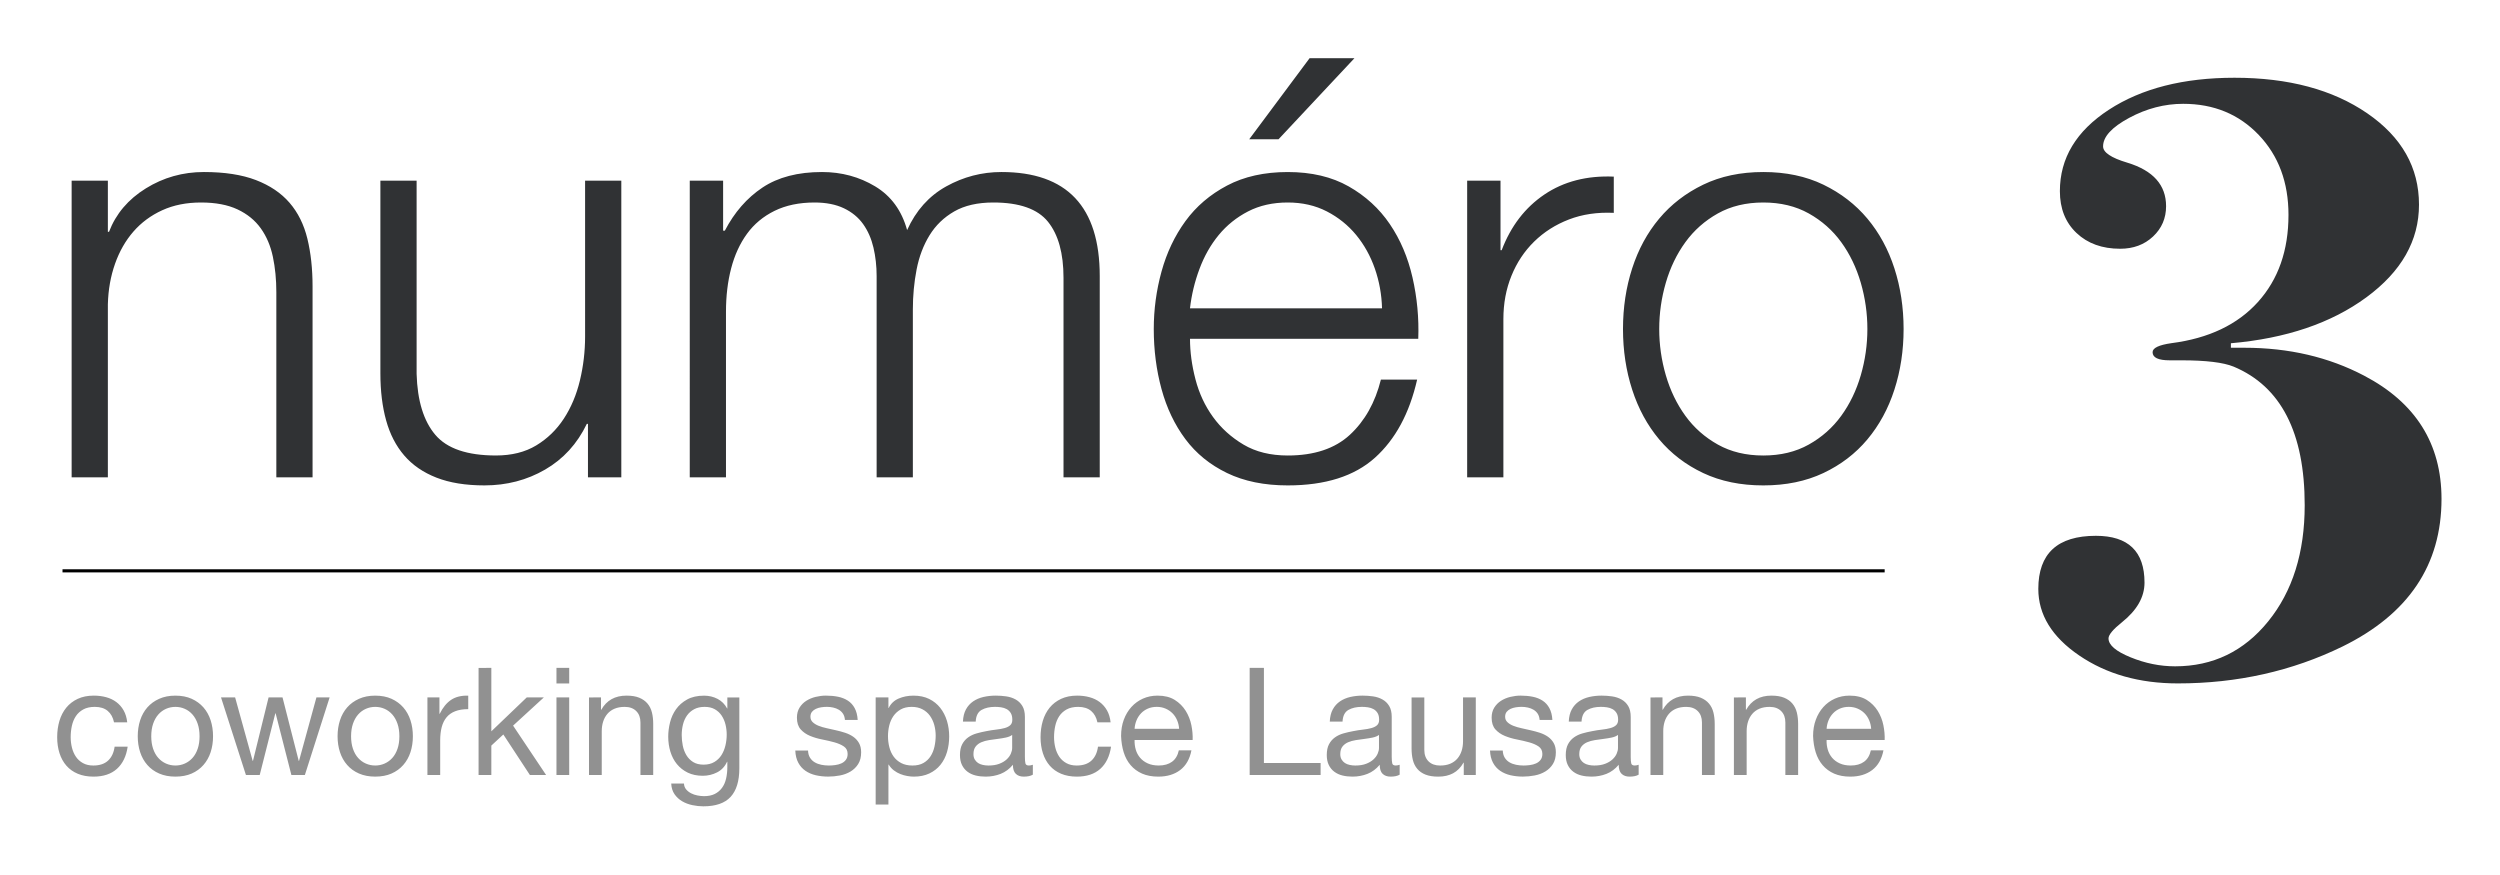 <?xml version="1.0" encoding="utf-8"?>
<!-- Generator: Adobe Illustrator 16.0.0, SVG Export Plug-In . SVG Version: 6.00 Build 0)  -->
<!DOCTYPE svg PUBLIC "-//W3C//DTD SVG 1.1//EN" "http://www.w3.org/Graphics/SVG/1.1/DTD/svg11.dtd">
<svg version="1.1" id="Layer_1" xmlns="http://www.w3.org/2000/svg" xmlns:xlink="http://www.w3.org/1999/xlink" x="0px" y="0px"
	 width="200px" height="70px" viewBox="0 0 200 70" enable-background="new 0 0 200 70" xml:space="preserve">
<g>
	<defs>
		<path id="SVGID_1_" d="M8.629,14.452v4.094h0.092c0.552-1.441,1.533-2.599,2.944-3.473c1.41-0.874,2.959-1.311,4.646-1.311
			c1.656,0,3.043,0.215,4.163,0.644c1.119,0.43,2.016,1.035,2.691,1.817c0.674,0.782,1.15,1.741,1.426,2.875
			c0.276,1.135,0.414,2.408,0.414,3.818v15.271h-2.898V23.376c0-1.012-0.092-1.955-0.276-2.829
			c-0.184-0.874-0.506-1.633-0.966-2.277s-1.081-1.15-1.863-1.518c-0.782-0.368-1.756-0.552-2.921-0.552
			c-1.166,0-2.201,0.207-3.105,0.621c-0.905,0.414-1.672,0.982-2.3,1.702c-0.629,0.721-1.12,1.58-1.472,2.576
			c-0.353,0.997-0.545,2.078-0.575,3.243v13.846H5.731V14.452H8.629z M47.037,38.188V33.91h-0.092
			c-0.767,1.595-1.879,2.813-3.335,3.656c-1.457,0.844-3.075,1.266-4.853,1.266c-1.503,0-2.783-0.207-3.841-0.621
			s-1.917-1.004-2.576-1.771c-0.66-0.766-1.143-1.702-1.449-2.806c-0.307-1.104-0.46-2.361-0.46-3.772v-15.41h2.898v15.456
			c0.061,2.147,0.559,3.772,1.495,4.876c0.935,1.104,2.553,1.655,4.853,1.655c1.257,0,2.33-0.268,3.22-0.805
			c0.889-0.536,1.625-1.249,2.208-2.139c0.582-0.89,1.012-1.909,1.288-3.059c0.276-1.15,0.414-2.323,0.414-3.519V14.452h2.898
			v23.735H47.037z M57.849,14.452v4.002h0.138c0.766-1.472,1.771-2.622,3.013-3.45c1.242-0.828,2.829-1.242,4.761-1.242
			c1.564,0,2.982,0.384,4.255,1.15c1.272,0.767,2.123,1.932,2.553,3.496c0.705-1.564,1.748-2.729,3.128-3.496
			c1.38-0.766,2.852-1.15,4.416-1.15c5.244,0,7.866,2.776,7.866,8.326v16.1h-2.898V22.226c0-1.962-0.414-3.457-1.242-4.485
			c-0.828-1.027-2.285-1.541-4.37-1.541c-1.258,0-2.3,0.238-3.128,0.713c-0.828,0.476-1.488,1.112-1.978,1.909
			c-0.491,0.798-0.836,1.71-1.035,2.737c-0.2,1.028-0.299,2.093-0.299,3.197v13.432h-2.898v-16.1c0-0.797-0.085-1.556-0.253-2.277
			c-0.169-0.72-0.445-1.349-0.828-1.886c-0.384-0.536-0.897-0.958-1.541-1.265c-0.644-0.306-1.426-0.46-2.346-0.46
			c-1.227,0-2.293,0.223-3.197,0.667c-0.905,0.445-1.641,1.058-2.208,1.84c-0.568,0.782-0.989,1.702-1.265,2.76
			c-0.276,1.058-0.414,2.216-0.414,3.473v13.248h-2.898V14.452H57.849z M95.637,30.345c0.291,1.12,0.759,2.124,1.403,3.013
			c0.644,0.89,1.457,1.626,2.438,2.208c0.981,0.583,2.162,0.874,3.542,0.874c2.116,0,3.772-0.552,4.969-1.655
			c1.195-1.104,2.023-2.576,2.483-4.417h2.898c-0.614,2.699-1.741,4.784-3.381,6.256c-1.642,1.472-3.964,2.208-6.97,2.208
			c-1.871,0-3.489-0.33-4.853-0.989c-1.365-0.659-2.477-1.564-3.335-2.714c-0.859-1.15-1.495-2.484-1.909-4.002
			c-0.414-1.518-0.621-3.12-0.621-4.807c0-1.564,0.207-3.097,0.621-4.6c0.414-1.502,1.05-2.844,1.909-4.025
			c0.858-1.18,1.97-2.131,3.335-2.852c1.364-0.72,2.981-1.081,4.853-1.081c1.901,0,3.526,0.384,4.876,1.15
			c1.35,0.767,2.445,1.771,3.289,3.013c0.844,1.242,1.449,2.668,1.817,4.278s0.521,3.243,0.46,4.899H95.2
			C95.2,28.145,95.345,29.226,95.637,30.345z M109.989,21.49c-0.354-1.012-0.852-1.909-1.495-2.691
			c-0.645-0.782-1.426-1.41-2.347-1.886c-0.92-0.475-1.963-0.713-3.128-0.713c-1.195,0-2.254,0.238-3.174,0.713
			c-0.92,0.476-1.702,1.104-2.346,1.886c-0.644,0.782-1.158,1.687-1.541,2.714c-0.384,1.028-0.637,2.078-0.759,3.151h15.364
			C110.533,23.56,110.341,22.502,109.989,21.49z M99.938,11.14l4.83-6.485h3.588l-6.072,6.485H99.938z M120.041,14.452v5.566h0.092
			c0.735-1.932,1.878-3.419,3.427-4.462c1.548-1.042,3.396-1.518,5.543-1.426v2.898c-1.318-0.061-2.515,0.115-3.588,0.529
			c-1.074,0.414-2.001,1.005-2.783,1.771c-0.782,0.767-1.388,1.679-1.816,2.737c-0.431,1.058-0.645,2.216-0.645,3.473v12.649h-2.898
			V14.452H120.041z M145.871,14.774c1.395,0.675,2.568,1.58,3.519,2.714c0.95,1.135,1.672,2.461,2.162,3.979
			c0.49,1.518,0.736,3.136,0.736,4.853c0,1.718-0.246,3.335-0.736,4.853s-1.212,2.845-2.162,3.979
			c-0.95,1.135-2.124,2.032-3.519,2.691c-1.396,0.659-2.998,0.989-4.808,0.989s-3.411-0.33-4.807-0.989s-2.569-1.557-3.52-2.691
			c-0.95-1.134-1.671-2.46-2.161-3.979c-0.491-1.518-0.736-3.135-0.736-4.853c0-1.717,0.245-3.335,0.736-4.853
			c0.49-1.518,1.211-2.844,2.161-3.979c0.95-1.134,2.124-2.039,3.52-2.714c1.396-0.674,2.997-1.012,4.807-1.012
			S144.475,14.1,145.871,14.774z M137.43,17.074c-1.043,0.583-1.909,1.35-2.599,2.3c-0.69,0.951-1.212,2.032-1.564,3.243
			s-0.529,2.446-0.529,3.703c0,1.258,0.177,2.492,0.529,3.703c0.353,1.212,0.874,2.292,1.564,3.243
			c0.689,0.951,1.556,1.718,2.599,2.3c1.042,0.583,2.254,0.874,3.634,0.874c1.381,0,2.592-0.291,3.635-0.874
			c1.042-0.582,1.909-1.349,2.599-2.3c0.69-0.95,1.211-2.031,1.564-3.243c0.352-1.211,0.528-2.445,0.528-3.703
			c0-1.257-0.177-2.491-0.528-3.703c-0.354-1.211-0.874-2.292-1.564-3.243c-0.689-0.95-1.557-1.717-2.599-2.3
			c-1.043-0.582-2.254-0.874-3.635-0.874C139.684,16.2,138.472,16.492,137.43,17.074z M189.127,30.052
			c-2.832-1.487-6.024-2.232-9.576-2.232h-1.079v-0.36c4.415-0.384,8.027-1.608,10.836-3.672c2.808-2.063,4.212-4.536,4.212-7.416
			c0-2.976-1.381-5.411-4.141-7.308c-2.761-1.896-6.3-2.844-10.62-2.844c-4.08,0-7.428,0.853-10.044,2.556
			c-2.616,1.704-3.924,3.876-3.924,6.516c0,1.393,0.443,2.509,1.332,3.348c0.888,0.84,2.052,1.26,3.492,1.26
			c1.056,0,1.932-0.325,2.628-0.978c0.695-0.652,1.044-1.461,1.044-2.428c0-1.69-1.032-2.85-3.096-3.478
			c-1.296-0.386-1.944-0.82-1.944-1.304c0-0.773,0.695-1.533,2.088-2.283c1.392-0.748,2.832-1.123,4.32-1.123
			c2.448,0,4.464,0.832,6.048,2.493c1.584,1.663,2.376,3.793,2.376,6.394c0,2.842-0.816,5.166-2.448,6.973s-3.936,2.903-6.912,3.287
			c-1.008,0.144-1.512,0.385-1.512,0.723c0,0.434,0.456,0.65,1.368,0.65h0.937c1.967,0,3.358,0.169,4.176,0.504
			c3.791,1.584,5.688,5.281,5.688,11.088c0,3.791-0.972,6.887-2.916,9.287c-1.943,2.4-4.428,3.601-7.452,3.601
			c-1.2,0-2.388-0.241-3.563-0.721c-1.177-0.479-1.764-0.984-1.764-1.512c0-0.288,0.359-0.72,1.079-1.296
			c1.2-0.961,1.801-2.016,1.801-3.168c0-2.496-1.296-3.744-3.889-3.744c-3.072,0-4.607,1.416-4.607,4.248
			c0,2.063,1.091,3.84,3.275,5.328c2.184,1.487,4.812,2.232,7.885,2.232c4.752,0,9.144-0.984,13.176-2.952
			c5.279-2.592,7.92-6.528,7.92-11.808C195.319,35.5,193.255,32.212,189.127,30.052L189.127,30.052z"/>
	</defs>
	<use xlink:href="#SVGID_1_"  overflow="visible" fill="#303234"/>
	<clipPath id="SVGID_2_">
		<use xlink:href="#SVGID_1_"  overflow="visible"/>
	</clipPath>
</g>
<g>
	<defs>
		<path id="SVGID_3_" d="M8.618,56.874c-0.256-0.216-0.6-0.324-1.032-0.324c-0.368,0-0.676,0.068-0.924,0.204
			c-0.248,0.137-0.446,0.316-0.594,0.54c-0.148,0.225-0.254,0.482-0.318,0.774c-0.064,0.292-0.096,0.594-0.096,0.906
			c0,0.287,0.034,0.567,0.102,0.84c0.068,0.271,0.174,0.514,0.318,0.726c0.144,0.212,0.332,0.382,0.564,0.51
			c0.232,0.129,0.508,0.192,0.828,0.192c0.504,0,0.898-0.132,1.182-0.396c0.284-0.264,0.458-0.636,0.522-1.115h1.044
			c-0.112,0.768-0.398,1.359-0.858,1.775c-0.46,0.416-1.086,0.624-1.878,0.624c-0.472,0-0.89-0.076-1.254-0.228
			c-0.364-0.152-0.668-0.368-0.912-0.648c-0.244-0.279-0.428-0.613-0.552-1.002c-0.124-0.388-0.186-0.813-0.186-1.277
			s0.06-0.898,0.18-1.303c0.12-0.403,0.302-0.756,0.546-1.056s0.55-0.536,0.918-0.708c0.368-0.172,0.796-0.258,1.284-0.258
			c0.352,0,0.682,0.042,0.99,0.126s0.58,0.214,0.816,0.39c0.236,0.177,0.43,0.398,0.582,0.666c0.152,0.269,0.248,0.586,0.288,0.954
			H9.122C9.042,57.395,8.874,57.09,8.618,56.874z M11.212,57.624c0.128-0.396,0.32-0.739,0.576-1.032
			c0.256-0.291,0.572-0.521,0.948-0.689s0.808-0.252,1.296-0.252c0.496,0,0.93,0.084,1.302,0.252s0.686,0.398,0.942,0.689
			c0.256,0.293,0.448,0.637,0.576,1.032c0.127,0.396,0.192,0.822,0.192,1.278s-0.064,0.88-0.192,1.271
			c-0.128,0.393-0.32,0.734-0.576,1.026c-0.256,0.292-0.57,0.521-0.942,0.684c-0.372,0.164-0.806,0.246-1.302,0.246
			c-0.488,0-0.92-0.082-1.296-0.246c-0.376-0.163-0.692-0.392-0.948-0.684s-0.448-0.634-0.576-1.026
			c-0.128-0.392-0.192-0.815-0.192-1.271S11.084,58.021,11.212,57.624z M12.25,59.904c0.1,0.292,0.238,0.536,0.414,0.731
			c0.176,0.196,0.382,0.347,0.618,0.45c0.236,0.104,0.486,0.156,0.75,0.156c0.264,0,0.514-0.052,0.75-0.156
			c0.236-0.104,0.442-0.254,0.618-0.45c0.176-0.195,0.314-0.439,0.414-0.731s0.15-0.626,0.15-1.002s-0.05-0.71-0.15-1.002
			s-0.238-0.538-0.414-0.738c-0.176-0.2-0.382-0.352-0.618-0.456c-0.236-0.104-0.486-0.156-0.75-0.156
			c-0.264,0-0.514,0.053-0.75,0.156c-0.236,0.104-0.442,0.256-0.618,0.456c-0.176,0.2-0.314,0.446-0.414,0.738
			s-0.15,0.626-0.15,1.002S12.15,59.612,12.25,59.904z M23.31,61.998l-1.26-4.932h-0.024l-1.248,4.932h-1.104l-1.992-6.204h1.128
			l1.404,5.076h0.024l1.248-5.076h1.116l1.296,5.076h0.024l1.392-5.076h1.056l-1.98,6.204H23.31z M27.198,57.624
			c0.128-0.396,0.32-0.739,0.576-1.032c0.256-0.291,0.572-0.521,0.948-0.689c0.376-0.168,0.808-0.252,1.296-0.252
			c0.496,0,0.93,0.084,1.302,0.252s0.686,0.398,0.942,0.689c0.256,0.293,0.448,0.637,0.576,1.032
			c0.128,0.396,0.192,0.822,0.192,1.278s-0.064,0.88-0.192,1.271c-0.128,0.393-0.32,0.734-0.576,1.026
			c-0.256,0.292-0.57,0.521-0.942,0.684c-0.372,0.164-0.806,0.246-1.302,0.246c-0.488,0-0.92-0.082-1.296-0.246
			c-0.376-0.163-0.692-0.392-0.948-0.684c-0.256-0.292-0.448-0.634-0.576-1.026c-0.128-0.392-0.192-0.815-0.192-1.271
			S27.07,58.021,27.198,57.624z M28.236,59.904c0.1,0.292,0.238,0.536,0.414,0.731c0.176,0.196,0.382,0.347,0.618,0.45
			c0.236,0.104,0.486,0.156,0.75,0.156s0.514-0.052,0.75-0.156c0.236-0.104,0.442-0.254,0.618-0.45
			c0.176-0.195,0.314-0.439,0.414-0.731s0.15-0.626,0.15-1.002s-0.05-0.71-0.15-1.002s-0.238-0.538-0.414-0.738
			s-0.382-0.352-0.618-0.456c-0.236-0.104-0.486-0.156-0.75-0.156s-0.514,0.053-0.75,0.156c-0.236,0.104-0.442,0.256-0.618,0.456
			s-0.314,0.446-0.414,0.738s-0.15,0.626-0.15,1.002S28.136,59.612,28.236,59.904z M35.155,55.794v1.309h0.024
			c0.248-0.504,0.552-0.876,0.912-1.116s0.816-0.352,1.368-0.336v1.08c-0.408,0-0.756,0.056-1.044,0.168
			c-0.288,0.112-0.52,0.275-0.696,0.492c-0.176,0.216-0.304,0.478-0.384,0.785c-0.08,0.309-0.12,0.662-0.12,1.062v2.76h-1.021
			v-6.204H35.155z M39.307,53.431v5.075l2.832-2.712h1.368l-2.46,2.256l2.64,3.948h-1.296l-2.124-3.24l-0.96,0.889v2.352h-1.021
			v-8.567H39.307z M44.517,54.679v-1.248h1.02v1.248H44.517z M45.537,55.794v6.204h-1.02v-6.204H45.537z M48.08,55.794v0.984h0.024
			c0.424-0.752,1.096-1.128,2.017-1.128c0.408,0,0.748,0.056,1.02,0.168s0.492,0.268,0.66,0.468s0.286,0.438,0.354,0.714
			c0.068,0.276,0.102,0.582,0.102,0.918v4.08h-1.021v-4.2c0-0.384-0.112-0.688-0.336-0.911c-0.224-0.225-0.532-0.337-0.924-0.337
			c-0.312,0-0.582,0.049-0.81,0.145s-0.418,0.232-0.57,0.408s-0.266,0.382-0.342,0.618c-0.076,0.235-0.114,0.493-0.114,0.773v3.504
			h-1.02v-6.204H48.08z M58.449,63.75c-0.464,0.504-1.192,0.756-2.184,0.756c-0.288,0-0.583-0.032-0.882-0.096
			c-0.3-0.064-0.572-0.168-0.816-0.312c-0.244-0.144-0.446-0.332-0.606-0.563c-0.16-0.232-0.248-0.516-0.264-0.852h1.02
			c0.008,0.184,0.066,0.34,0.174,0.468c0.108,0.128,0.24,0.231,0.396,0.312c0.156,0.08,0.326,0.139,0.51,0.174
			c0.184,0.036,0.36,0.055,0.528,0.055c0.336,0,0.62-0.059,0.853-0.174c0.232-0.116,0.424-0.276,0.576-0.48s0.262-0.45,0.33-0.738
			s0.102-0.604,0.102-0.947v-0.408h-0.024c-0.176,0.384-0.442,0.666-0.798,0.846c-0.356,0.18-0.734,0.271-1.134,0.271
			c-0.464,0-0.868-0.084-1.212-0.252c-0.344-0.169-0.632-0.395-0.864-0.679c-0.232-0.283-0.406-0.615-0.522-0.996
			c-0.116-0.38-0.174-0.781-0.174-1.206c0-0.367,0.048-0.745,0.144-1.134c0.096-0.388,0.256-0.739,0.48-1.056s0.52-0.576,0.888-0.78
			s0.82-0.306,1.356-0.306c0.392,0,0.752,0.086,1.081,0.258c0.328,0.172,0.584,0.43,0.768,0.774h0.012v-0.889h0.96v5.676
			C59.146,62.486,58.913,63.246,58.449,63.75z M57.147,60.96c0.236-0.14,0.426-0.324,0.57-0.552s0.25-0.486,0.318-0.774
			c0.068-0.287,0.102-0.575,0.102-0.863c0-0.272-0.032-0.54-0.096-0.805c-0.064-0.264-0.166-0.502-0.306-0.714
			c-0.14-0.212-0.322-0.382-0.546-0.51s-0.496-0.192-0.816-0.192c-0.328,0-0.608,0.062-0.84,0.187s-0.422,0.29-0.57,0.498
			c-0.148,0.208-0.256,0.448-0.324,0.72c-0.068,0.272-0.102,0.557-0.102,0.853c0,0.279,0.028,0.56,0.084,0.84
			s0.152,0.534,0.288,0.762s0.316,0.412,0.54,0.552c0.224,0.141,0.504,0.21,0.84,0.21S56.911,61.101,57.147,60.96z M64.798,60.612
			c0.096,0.156,0.222,0.28,0.378,0.372s0.332,0.158,0.528,0.198c0.196,0.04,0.398,0.06,0.606,0.06c0.16,0,0.328-0.012,0.504-0.036
			c0.176-0.023,0.338-0.067,0.486-0.132s0.271-0.158,0.366-0.282c0.096-0.124,0.144-0.282,0.144-0.474c0-0.265-0.1-0.464-0.3-0.601
			c-0.2-0.136-0.45-0.245-0.75-0.329c-0.3-0.084-0.626-0.16-0.978-0.229c-0.352-0.067-0.678-0.164-0.978-0.288
			c-0.3-0.124-0.55-0.298-0.75-0.521c-0.2-0.225-0.3-0.536-0.3-0.937c0-0.312,0.07-0.58,0.21-0.804
			c0.14-0.224,0.32-0.406,0.541-0.546c0.22-0.14,0.468-0.244,0.744-0.312c0.276-0.067,0.55-0.102,0.822-0.102
			c0.352,0,0.676,0.03,0.972,0.09s0.558,0.164,0.786,0.312c0.228,0.147,0.41,0.348,0.546,0.6s0.216,0.566,0.24,0.941h-1.02
			c-0.016-0.199-0.068-0.365-0.156-0.497c-0.088-0.133-0.2-0.238-0.336-0.318c-0.136-0.08-0.286-0.138-0.45-0.174
			s-0.33-0.055-0.498-0.055c-0.152,0-0.306,0.013-0.462,0.036c-0.156,0.024-0.298,0.066-0.426,0.126
			c-0.128,0.061-0.232,0.141-0.312,0.24c-0.08,0.101-0.12,0.23-0.12,0.39c0,0.177,0.062,0.322,0.186,0.438s0.282,0.212,0.474,0.288
			c0.192,0.076,0.408,0.14,0.648,0.191c0.24,0.053,0.48,0.106,0.72,0.162c0.256,0.057,0.506,0.124,0.75,0.204
			c0.244,0.08,0.46,0.187,0.648,0.318s0.34,0.298,0.456,0.498c0.116,0.2,0.174,0.448,0.174,0.744c0,0.376-0.078,0.688-0.234,0.936
			c-0.156,0.248-0.36,0.448-0.612,0.6c-0.252,0.152-0.536,0.259-0.852,0.318c-0.316,0.061-0.63,0.09-0.942,0.09
			c-0.344,0-0.672-0.036-0.984-0.107c-0.312-0.072-0.588-0.19-0.828-0.354c-0.24-0.164-0.432-0.38-0.576-0.647
			c-0.144-0.269-0.224-0.595-0.24-0.979h1.02C64.65,60.267,64.702,60.456,64.798,60.612z M71.074,55.794v0.84h0.024
			c0.168-0.344,0.432-0.594,0.792-0.75c0.36-0.155,0.756-0.233,1.188-0.233c0.48,0,0.898,0.088,1.254,0.264s0.652,0.414,0.888,0.714
			c0.236,0.301,0.414,0.646,0.534,1.038c0.12,0.393,0.18,0.809,0.18,1.248c0,0.44-0.058,0.856-0.174,1.248
			c-0.116,0.393-0.292,0.734-0.528,1.026s-0.532,0.521-0.888,0.689s-0.77,0.252-1.242,0.252c-0.152,0-0.322-0.016-0.51-0.048
			s-0.374-0.084-0.558-0.156c-0.184-0.071-0.358-0.17-0.522-0.294c-0.164-0.124-0.302-0.277-0.414-0.462h-0.024v3.192h-1.021v-8.568
			H71.074z M74.741,57.996c-0.076-0.275-0.192-0.521-0.348-0.738c-0.156-0.216-0.356-0.388-0.6-0.516
			c-0.244-0.128-0.53-0.192-0.858-0.192c-0.344,0-0.636,0.068-0.876,0.204c-0.24,0.137-0.436,0.314-0.588,0.534
			c-0.152,0.221-0.262,0.47-0.33,0.75c-0.068,0.28-0.102,0.564-0.102,0.853c0,0.304,0.036,0.598,0.108,0.882
			c0.072,0.284,0.186,0.534,0.342,0.75c0.156,0.216,0.358,0.39,0.606,0.521s0.548,0.198,0.9,0.198s0.646-0.068,0.882-0.204
			c0.236-0.136,0.426-0.315,0.57-0.54c0.144-0.224,0.248-0.479,0.312-0.768s0.096-0.584,0.096-0.889
			C74.854,58.555,74.816,58.272,74.741,57.996z M81.897,62.13c-0.264,0-0.474-0.074-0.63-0.222c-0.156-0.148-0.234-0.39-0.234-0.726
			c-0.28,0.336-0.606,0.577-0.978,0.726c-0.372,0.147-0.774,0.222-1.206,0.222c-0.28,0-0.544-0.029-0.792-0.09
			c-0.248-0.06-0.466-0.16-0.654-0.3s-0.336-0.32-0.444-0.54s-0.162-0.486-0.162-0.798c0-0.353,0.06-0.64,0.18-0.864
			c0.12-0.224,0.278-0.406,0.474-0.546c0.196-0.14,0.42-0.246,0.672-0.318c0.252-0.071,0.51-0.132,0.774-0.18
			c0.28-0.056,0.546-0.098,0.798-0.126s0.474-0.067,0.666-0.12c0.192-0.052,0.344-0.128,0.456-0.228
			c0.112-0.101,0.168-0.246,0.168-0.438c0-0.224-0.042-0.403-0.126-0.54c-0.084-0.136-0.192-0.239-0.324-0.312
			c-0.132-0.072-0.28-0.12-0.444-0.145c-0.164-0.023-0.326-0.036-0.486-0.036c-0.432,0-0.792,0.083-1.081,0.246
			c-0.288,0.164-0.444,0.475-0.468,0.931h-1.02c0.016-0.385,0.096-0.708,0.24-0.973c0.144-0.264,0.336-0.478,0.576-0.642
			s0.516-0.282,0.828-0.354c0.312-0.071,0.64-0.107,0.984-0.107c0.28,0,0.558,0.02,0.834,0.06c0.276,0.04,0.526,0.122,0.75,0.246
			c0.224,0.124,0.404,0.298,0.54,0.522c0.136,0.224,0.204,0.516,0.204,0.876v3.191c0,0.24,0.014,0.416,0.042,0.528
			c0.028,0.112,0.122,0.168,0.282,0.168c0.088,0,0.192-0.02,0.312-0.06v0.792C82.454,62.078,82.209,62.13,81.897,62.13L81.897,62.13
			z M80.469,59.004c-0.208,0.044-0.426,0.08-0.654,0.108s-0.458,0.06-0.69,0.096s-0.44,0.095-0.624,0.174
			c-0.184,0.08-0.334,0.194-0.45,0.343c-0.116,0.147-0.174,0.35-0.174,0.605c0,0.168,0.034,0.311,0.102,0.426
			c0.068,0.116,0.156,0.21,0.264,0.282s0.236,0.124,0.384,0.156s0.298,0.048,0.45,0.048c0.336,0,0.624-0.046,0.864-0.138
			c0.24-0.092,0.436-0.208,0.588-0.349c0.152-0.14,0.264-0.292,0.336-0.456c0.072-0.163,0.108-0.317,0.108-0.462v-1.044
			C80.845,58.891,80.677,58.96,80.469,59.004z M87.288,56.874c-0.256-0.216-0.6-0.324-1.032-0.324c-0.368,0-0.676,0.068-0.924,0.204
			c-0.248,0.137-0.446,0.316-0.594,0.54c-0.148,0.225-0.254,0.482-0.318,0.774c-0.064,0.292-0.096,0.594-0.096,0.906
			c0,0.287,0.034,0.567,0.102,0.84c0.068,0.271,0.174,0.514,0.318,0.726c0.144,0.212,0.332,0.382,0.564,0.51
			c0.232,0.129,0.508,0.192,0.828,0.192c0.504,0,0.898-0.132,1.182-0.396c0.284-0.264,0.458-0.636,0.522-1.115h1.044
			c-0.112,0.768-0.398,1.359-0.858,1.775c-0.46,0.416-1.086,0.624-1.878,0.624c-0.472,0-0.89-0.076-1.254-0.228
			c-0.364-0.152-0.668-0.368-0.912-0.648c-0.244-0.279-0.428-0.613-0.552-1.002c-0.124-0.388-0.186-0.813-0.186-1.277
			s0.06-0.898,0.18-1.303c0.12-0.403,0.302-0.756,0.546-1.056s0.55-0.536,0.918-0.708c0.368-0.172,0.796-0.258,1.284-0.258
			c0.352,0,0.682,0.042,0.99,0.126s0.58,0.214,0.816,0.39c0.236,0.177,0.43,0.398,0.582,0.666c0.152,0.269,0.248,0.586,0.288,0.954
			h-1.056C87.712,57.395,87.544,57.09,87.288,56.874z M94.415,61.603c-0.464,0.352-1.048,0.527-1.752,0.527
			c-0.496,0-0.926-0.08-1.29-0.239c-0.364-0.16-0.67-0.385-0.918-0.673c-0.248-0.288-0.434-0.632-0.558-1.031
			c-0.124-0.4-0.194-0.836-0.21-1.309c0-0.472,0.072-0.903,0.216-1.296c0.144-0.392,0.346-0.731,0.606-1.02
			c0.26-0.288,0.568-0.512,0.924-0.672s0.746-0.24,1.17-0.24c0.552,0,1.01,0.114,1.375,0.342c0.364,0.229,0.656,0.519,0.876,0.87
			c0.22,0.353,0.372,0.736,0.456,1.152s0.118,0.812,0.102,1.188h-4.645c-0.008,0.272,0.024,0.53,0.096,0.774
			c0.072,0.244,0.188,0.46,0.348,0.647c0.16,0.188,0.364,0.338,0.612,0.45s0.54,0.168,0.876,0.168c0.432,0,0.786-0.1,1.062-0.3
			c0.276-0.2,0.458-0.504,0.546-0.912h1.008C95.178,60.727,94.878,61.25,94.415,61.603z M94.168,57.618
			c-0.092-0.216-0.216-0.402-0.372-0.558c-0.156-0.156-0.34-0.28-0.552-0.372s-0.446-0.139-0.702-0.139
			c-0.264,0-0.502,0.047-0.714,0.139s-0.394,0.218-0.546,0.378c-0.152,0.16-0.272,0.346-0.36,0.558s-0.14,0.438-0.156,0.678h3.564
			C94.314,58.062,94.26,57.834,94.168,57.618z M101.113,53.431v7.607h4.536v0.96h-5.676v-8.567H101.113z M111.242,62.13
			c-0.264,0-0.474-0.074-0.63-0.222c-0.156-0.148-0.234-0.39-0.234-0.726c-0.28,0.336-0.605,0.577-0.978,0.726
			c-0.372,0.147-0.774,0.222-1.206,0.222c-0.28,0-0.545-0.029-0.793-0.09c-0.248-0.06-0.466-0.16-0.653-0.3
			c-0.188-0.14-0.336-0.32-0.444-0.54s-0.162-0.486-0.162-0.798c0-0.353,0.06-0.64,0.18-0.864c0.12-0.224,0.278-0.406,0.475-0.546
			c0.195-0.14,0.42-0.246,0.672-0.318c0.252-0.071,0.51-0.132,0.774-0.18c0.279-0.056,0.546-0.098,0.798-0.126
			s0.474-0.067,0.666-0.12c0.192-0.052,0.344-0.128,0.456-0.228c0.112-0.101,0.168-0.246,0.168-0.438
			c0-0.224-0.042-0.403-0.126-0.54c-0.084-0.136-0.192-0.239-0.324-0.312s-0.28-0.12-0.444-0.145
			c-0.164-0.023-0.325-0.036-0.485-0.036c-0.433,0-0.792,0.083-1.08,0.246c-0.288,0.164-0.444,0.475-0.469,0.931h-1.02
			c0.016-0.385,0.096-0.708,0.24-0.973c0.144-0.264,0.336-0.478,0.575-0.642c0.24-0.164,0.517-0.282,0.828-0.354
			c0.312-0.071,0.641-0.107,0.984-0.107c0.28,0,0.559,0.02,0.834,0.06c0.276,0.04,0.526,0.122,0.75,0.246
			c0.225,0.124,0.404,0.298,0.54,0.522c0.137,0.224,0.204,0.516,0.204,0.876v3.191c0,0.24,0.015,0.416,0.042,0.528
			c0.028,0.112,0.122,0.168,0.282,0.168c0.088,0,0.192-0.02,0.312-0.06v0.792C111.798,62.078,111.555,62.13,111.242,62.13
			L111.242,62.13z M109.814,59.004c-0.209,0.044-0.427,0.08-0.654,0.108c-0.229,0.028-0.458,0.06-0.69,0.096
			s-0.44,0.095-0.624,0.174c-0.184,0.08-0.334,0.194-0.45,0.343c-0.116,0.147-0.174,0.35-0.174,0.605
			c0,0.168,0.034,0.311,0.103,0.426c0.067,0.116,0.155,0.21,0.264,0.282c0.107,0.072,0.235,0.124,0.384,0.156
			s0.298,0.048,0.45,0.048c0.336,0,0.624-0.046,0.864-0.138s0.436-0.208,0.588-0.349c0.152-0.14,0.264-0.292,0.336-0.456
			c0.072-0.163,0.108-0.317,0.108-0.462v-1.044C110.19,58.891,110.022,58.96,109.814,59.004z M117.101,61.998v-0.983h-0.023
			c-0.216,0.384-0.492,0.665-0.828,0.846c-0.336,0.18-0.732,0.27-1.188,0.27c-0.408,0-0.748-0.054-1.02-0.162
			c-0.272-0.107-0.492-0.262-0.66-0.462c-0.168-0.199-0.286-0.438-0.354-0.714c-0.068-0.275-0.102-0.582-0.102-0.918v-4.08h1.02v4.2
			c0,0.384,0.112,0.688,0.336,0.912c0.225,0.224,0.532,0.336,0.925,0.336c0.312,0,0.582-0.048,0.81-0.144
			c0.229-0.097,0.418-0.232,0.57-0.408c0.151-0.176,0.266-0.382,0.342-0.618s0.114-0.494,0.114-0.774v-3.504h1.021v6.204H117.101z
			 M120.377,60.612c0.097,0.156,0.223,0.28,0.378,0.372c0.156,0.092,0.332,0.158,0.528,0.198s0.398,0.06,0.606,0.06
			c0.159,0,0.328-0.012,0.504-0.036c0.176-0.023,0.338-0.067,0.486-0.132c0.147-0.064,0.27-0.158,0.365-0.282
			c0.097-0.124,0.145-0.282,0.145-0.474c0-0.265-0.101-0.464-0.3-0.601c-0.2-0.136-0.45-0.245-0.75-0.329
			c-0.301-0.084-0.627-0.16-0.979-0.229c-0.353-0.067-0.678-0.164-0.979-0.288c-0.3-0.124-0.55-0.298-0.75-0.521
			c-0.2-0.225-0.3-0.536-0.3-0.937c0-0.312,0.07-0.58,0.21-0.804s0.32-0.406,0.54-0.546s0.468-0.244,0.744-0.312
			c0.276-0.067,0.55-0.102,0.822-0.102c0.352,0,0.676,0.03,0.972,0.09s0.559,0.164,0.786,0.312c0.229,0.147,0.41,0.348,0.546,0.6
			c0.137,0.252,0.217,0.566,0.24,0.941h-1.02c-0.017-0.199-0.068-0.365-0.156-0.497c-0.088-0.133-0.2-0.238-0.336-0.318
			c-0.137-0.08-0.286-0.138-0.45-0.174s-0.33-0.055-0.498-0.055c-0.152,0-0.306,0.013-0.462,0.036
			c-0.156,0.024-0.299,0.066-0.426,0.126c-0.129,0.061-0.232,0.141-0.312,0.24c-0.08,0.101-0.12,0.23-0.12,0.39
			c0,0.177,0.062,0.322,0.187,0.438c0.123,0.116,0.281,0.212,0.474,0.288s0.408,0.14,0.648,0.191
			c0.239,0.053,0.479,0.106,0.72,0.162c0.256,0.057,0.506,0.124,0.75,0.204s0.46,0.187,0.648,0.318
			c0.188,0.132,0.34,0.298,0.456,0.498c0.115,0.2,0.174,0.448,0.174,0.744c0,0.376-0.078,0.688-0.234,0.936
			c-0.155,0.248-0.359,0.448-0.611,0.6c-0.253,0.152-0.536,0.259-0.853,0.318c-0.316,0.061-0.63,0.09-0.942,0.09
			c-0.344,0-0.672-0.036-0.983-0.107c-0.312-0.072-0.589-0.19-0.828-0.354c-0.24-0.164-0.433-0.38-0.576-0.647
			c-0.145-0.269-0.225-0.595-0.24-0.979h1.02C120.229,60.267,120.281,60.456,120.377,60.612z M130.361,62.13
			c-0.264,0-0.474-0.074-0.63-0.222c-0.156-0.148-0.234-0.39-0.234-0.726c-0.28,0.336-0.605,0.577-0.978,0.726
			c-0.372,0.147-0.774,0.222-1.206,0.222c-0.28,0-0.545-0.029-0.792-0.09c-0.249-0.06-0.467-0.16-0.654-0.3
			c-0.188-0.14-0.336-0.32-0.444-0.54s-0.162-0.486-0.162-0.798c0-0.353,0.061-0.64,0.18-0.864c0.12-0.224,0.278-0.406,0.475-0.546
			s0.42-0.246,0.672-0.318c0.252-0.071,0.51-0.132,0.774-0.18c0.279-0.056,0.546-0.098,0.798-0.126s0.474-0.067,0.666-0.12
			c0.192-0.052,0.344-0.128,0.456-0.228c0.112-0.101,0.168-0.246,0.168-0.438c0-0.224-0.042-0.403-0.126-0.54
			c-0.084-0.136-0.192-0.239-0.324-0.312s-0.28-0.12-0.443-0.145c-0.164-0.023-0.326-0.036-0.486-0.036
			c-0.433,0-0.792,0.083-1.08,0.246c-0.288,0.164-0.444,0.475-0.468,0.931h-1.021c0.016-0.385,0.096-0.708,0.24-0.973
			c0.144-0.264,0.336-0.478,0.576-0.642c0.239-0.164,0.516-0.282,0.828-0.354c0.312-0.071,0.64-0.107,0.983-0.107
			c0.28,0,0.559,0.02,0.834,0.06c0.276,0.04,0.526,0.122,0.751,0.246c0.224,0.124,0.403,0.298,0.54,0.522
			c0.136,0.224,0.203,0.516,0.203,0.876v3.191c0,0.24,0.015,0.416,0.042,0.528c0.028,0.112,0.122,0.168,0.282,0.168
			c0.088,0,0.192-0.02,0.312-0.06v0.792C130.918,62.078,130.674,62.13,130.361,62.13L130.361,62.13z M128.934,59.004
			c-0.208,0.044-0.427,0.08-0.654,0.108c-0.229,0.028-0.458,0.06-0.69,0.096c-0.231,0.036-0.439,0.095-0.624,0.174
			c-0.184,0.08-0.334,0.194-0.45,0.343c-0.115,0.147-0.174,0.35-0.174,0.605c0,0.168,0.034,0.311,0.103,0.426
			c0.067,0.116,0.155,0.21,0.264,0.282s0.236,0.124,0.384,0.156c0.148,0.032,0.298,0.048,0.45,0.048
			c0.336,0,0.624-0.046,0.864-0.138s0.436-0.208,0.588-0.349c0.152-0.14,0.265-0.292,0.336-0.456
			c0.072-0.163,0.108-0.317,0.108-0.462v-1.044C129.31,58.891,129.142,58.96,128.934,59.004z M132.999,55.794v0.984h0.024
			c0.424-0.752,1.096-1.128,2.016-1.128c0.408,0,0.748,0.056,1.021,0.168c0.271,0.112,0.492,0.268,0.66,0.468
			s0.286,0.438,0.354,0.714c0.068,0.276,0.103,0.582,0.103,0.918v4.08h-1.021v-4.2c0-0.384-0.112-0.688-0.336-0.911
			c-0.224-0.225-0.532-0.337-0.924-0.337c-0.312,0-0.582,0.049-0.811,0.145c-0.228,0.096-0.418,0.232-0.569,0.408
			c-0.152,0.176-0.267,0.382-0.343,0.618c-0.076,0.235-0.113,0.493-0.113,0.773v3.504h-1.021v-6.204H132.999z M139.672,55.794v0.984
			h0.024c0.424-0.752,1.096-1.128,2.016-1.128c0.408,0,0.748,0.056,1.021,0.168c0.271,0.112,0.492,0.268,0.66,0.468
			s0.286,0.438,0.354,0.714c0.068,0.276,0.103,0.582,0.103,0.918v4.08h-1.021v-4.2c0-0.384-0.112-0.688-0.336-0.911
			c-0.225-0.225-0.532-0.337-0.924-0.337c-0.312,0-0.582,0.049-0.811,0.145c-0.228,0.096-0.418,0.232-0.57,0.408
			c-0.151,0.176-0.266,0.382-0.342,0.618c-0.076,0.235-0.114,0.493-0.114,0.773v3.504h-1.02v-6.204H139.672z M149.776,61.603
			c-0.464,0.352-1.048,0.527-1.752,0.527c-0.496,0-0.926-0.08-1.29-0.239c-0.364-0.16-0.67-0.385-0.918-0.673
			s-0.435-0.632-0.559-1.031c-0.124-0.4-0.193-0.836-0.21-1.309c0-0.472,0.072-0.903,0.217-1.296
			c0.144-0.392,0.346-0.731,0.605-1.02s0.568-0.512,0.925-0.672c0.355-0.16,0.745-0.24,1.17-0.24c0.552,0,1.01,0.114,1.374,0.342
			c0.364,0.229,0.656,0.519,0.876,0.87c0.22,0.353,0.372,0.736,0.456,1.152s0.118,0.812,0.103,1.188h-4.646
			c-0.008,0.272,0.024,0.53,0.097,0.774s0.188,0.46,0.348,0.647c0.16,0.188,0.364,0.338,0.612,0.45s0.54,0.168,0.876,0.168
			c0.433,0,0.786-0.1,1.062-0.3c0.275-0.2,0.458-0.504,0.546-0.912h1.008C150.541,60.727,150.241,61.25,149.776,61.603z
			 M149.531,57.618c-0.093-0.216-0.217-0.402-0.372-0.558c-0.156-0.156-0.341-0.28-0.553-0.372s-0.446-0.139-0.702-0.139
			c-0.264,0-0.502,0.047-0.714,0.139s-0.395,0.218-0.546,0.378c-0.152,0.16-0.272,0.346-0.36,0.558s-0.14,0.438-0.156,0.678h3.564
			C149.677,58.062,149.623,57.834,149.531,57.618z"/>
	</defs>
	<use xlink:href="#SVGID_3_"  overflow="visible" fill="#919191"/>
	<clipPath id="SVGID_4_">
		<use xlink:href="#SVGID_3_"  overflow="visible"/>
	</clipPath>
</g>
<line fill="#919191" stroke="#000000" stroke-width="0.25" stroke-miterlimit="10" x1="5.001" y1="45.667" x2="150.773" y2="45.667"/>
</svg>
